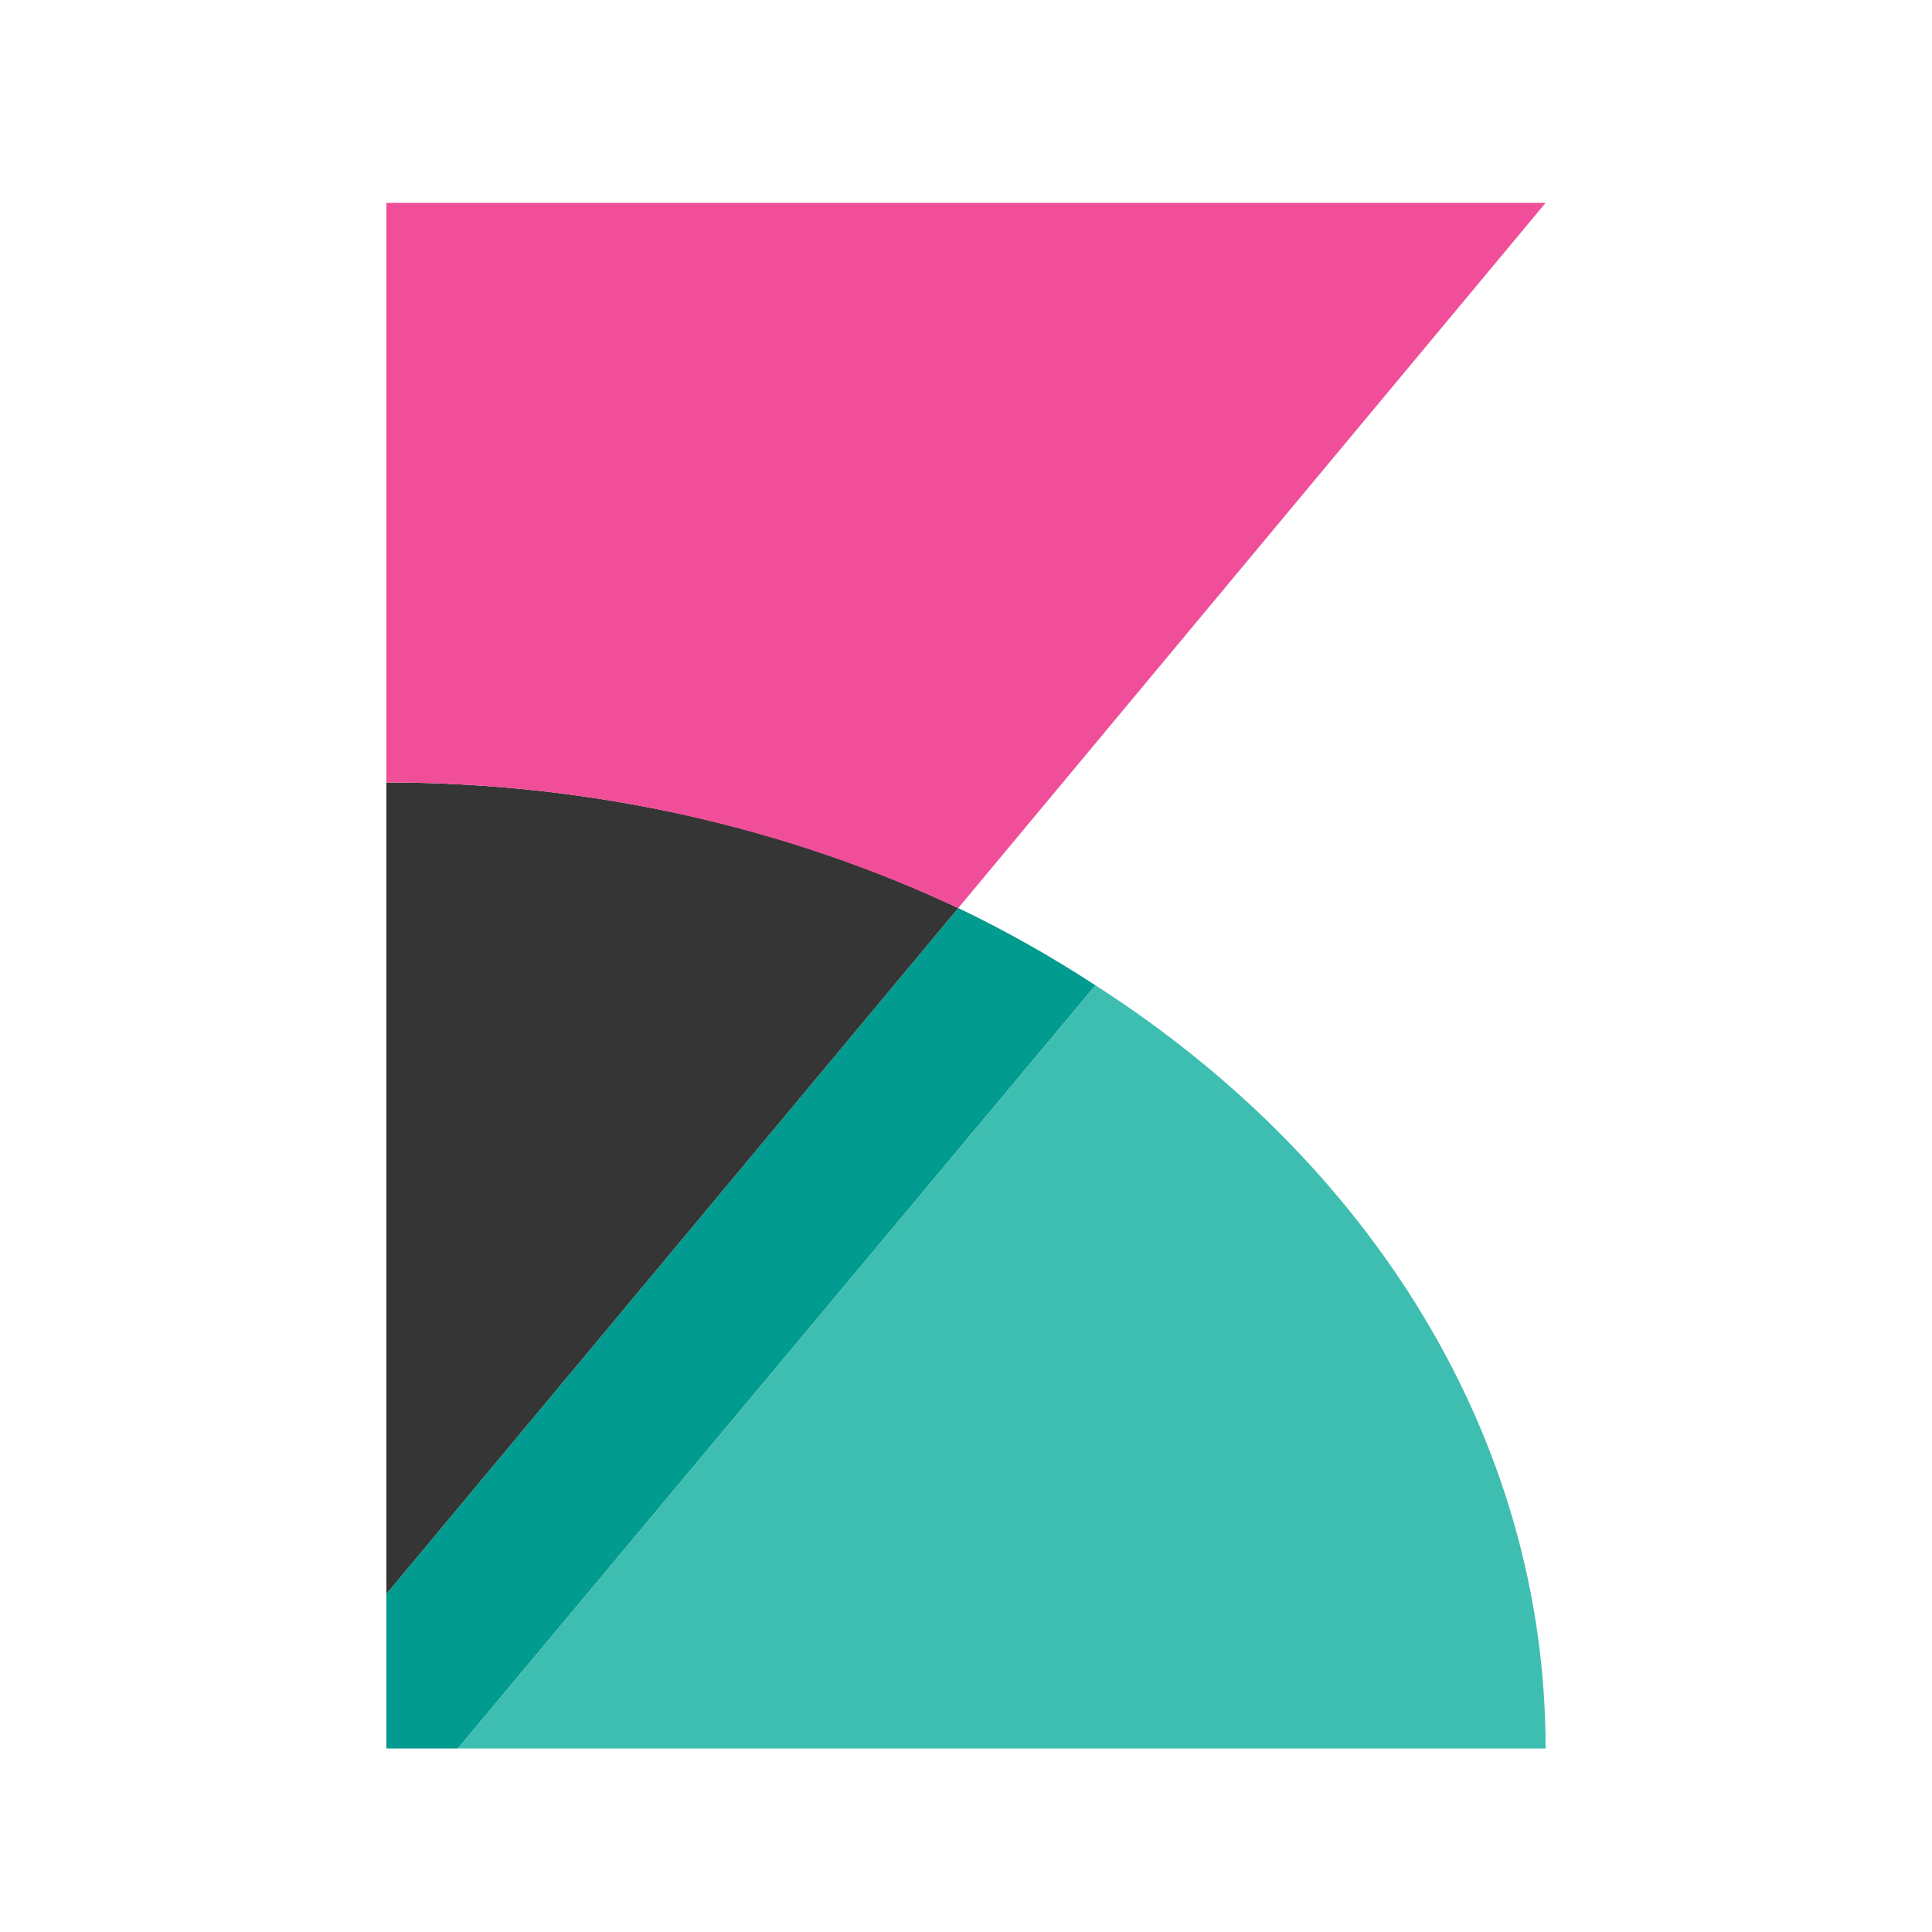 <?xml version="1.0" encoding="UTF-8" standalone="no"?><!DOCTYPE svg PUBLIC "-//W3C//DTD SVG 1.1//EN" "http://www.w3.org/Graphics/SVG/1.1/DTD/svg11.dtd"><svg width="100%" height="100%" viewBox="0 0 100 100" version="1.1" xmlns="http://www.w3.org/2000/svg" xmlns:xlink="http://www.w3.org/1999/xlink" xml:space="preserve" xmlns:serif="http://www.serif.com/" style="fill-rule:evenodd;clip-rule:evenodd;stroke-linejoin:round;stroke-miterlimit:2;"><g id="kibana"><g><g><g><path d="M49.6,47l-29.6,35.5l-0,8l3.7,-0l33,-39.5c-2.3,-1.5 -4.6,-2.8 -7.1,-4Z" style="fill:#019b8f;"/><path d="M56.7,51l-33,39.5l56.3,-0c-0,-16.1 -9.1,-30.4 -23.3,-39.5Z" style="fill:#3ebeb0;"/></g></g><g><g><path d="M20,82.5l29.6,-35.5c-8.7,-4.1 -18.8,-6.5 -29.6,-6.5l-0,42Z" style="fill:#353535;"/><path d="M20,10.5l-0,30c10.8,-0 20.8,2.4 29.6,6.5l30.4,-36.5l-60,-0Z" style="fill:#f04e98;"/></g></g></g></g></svg>